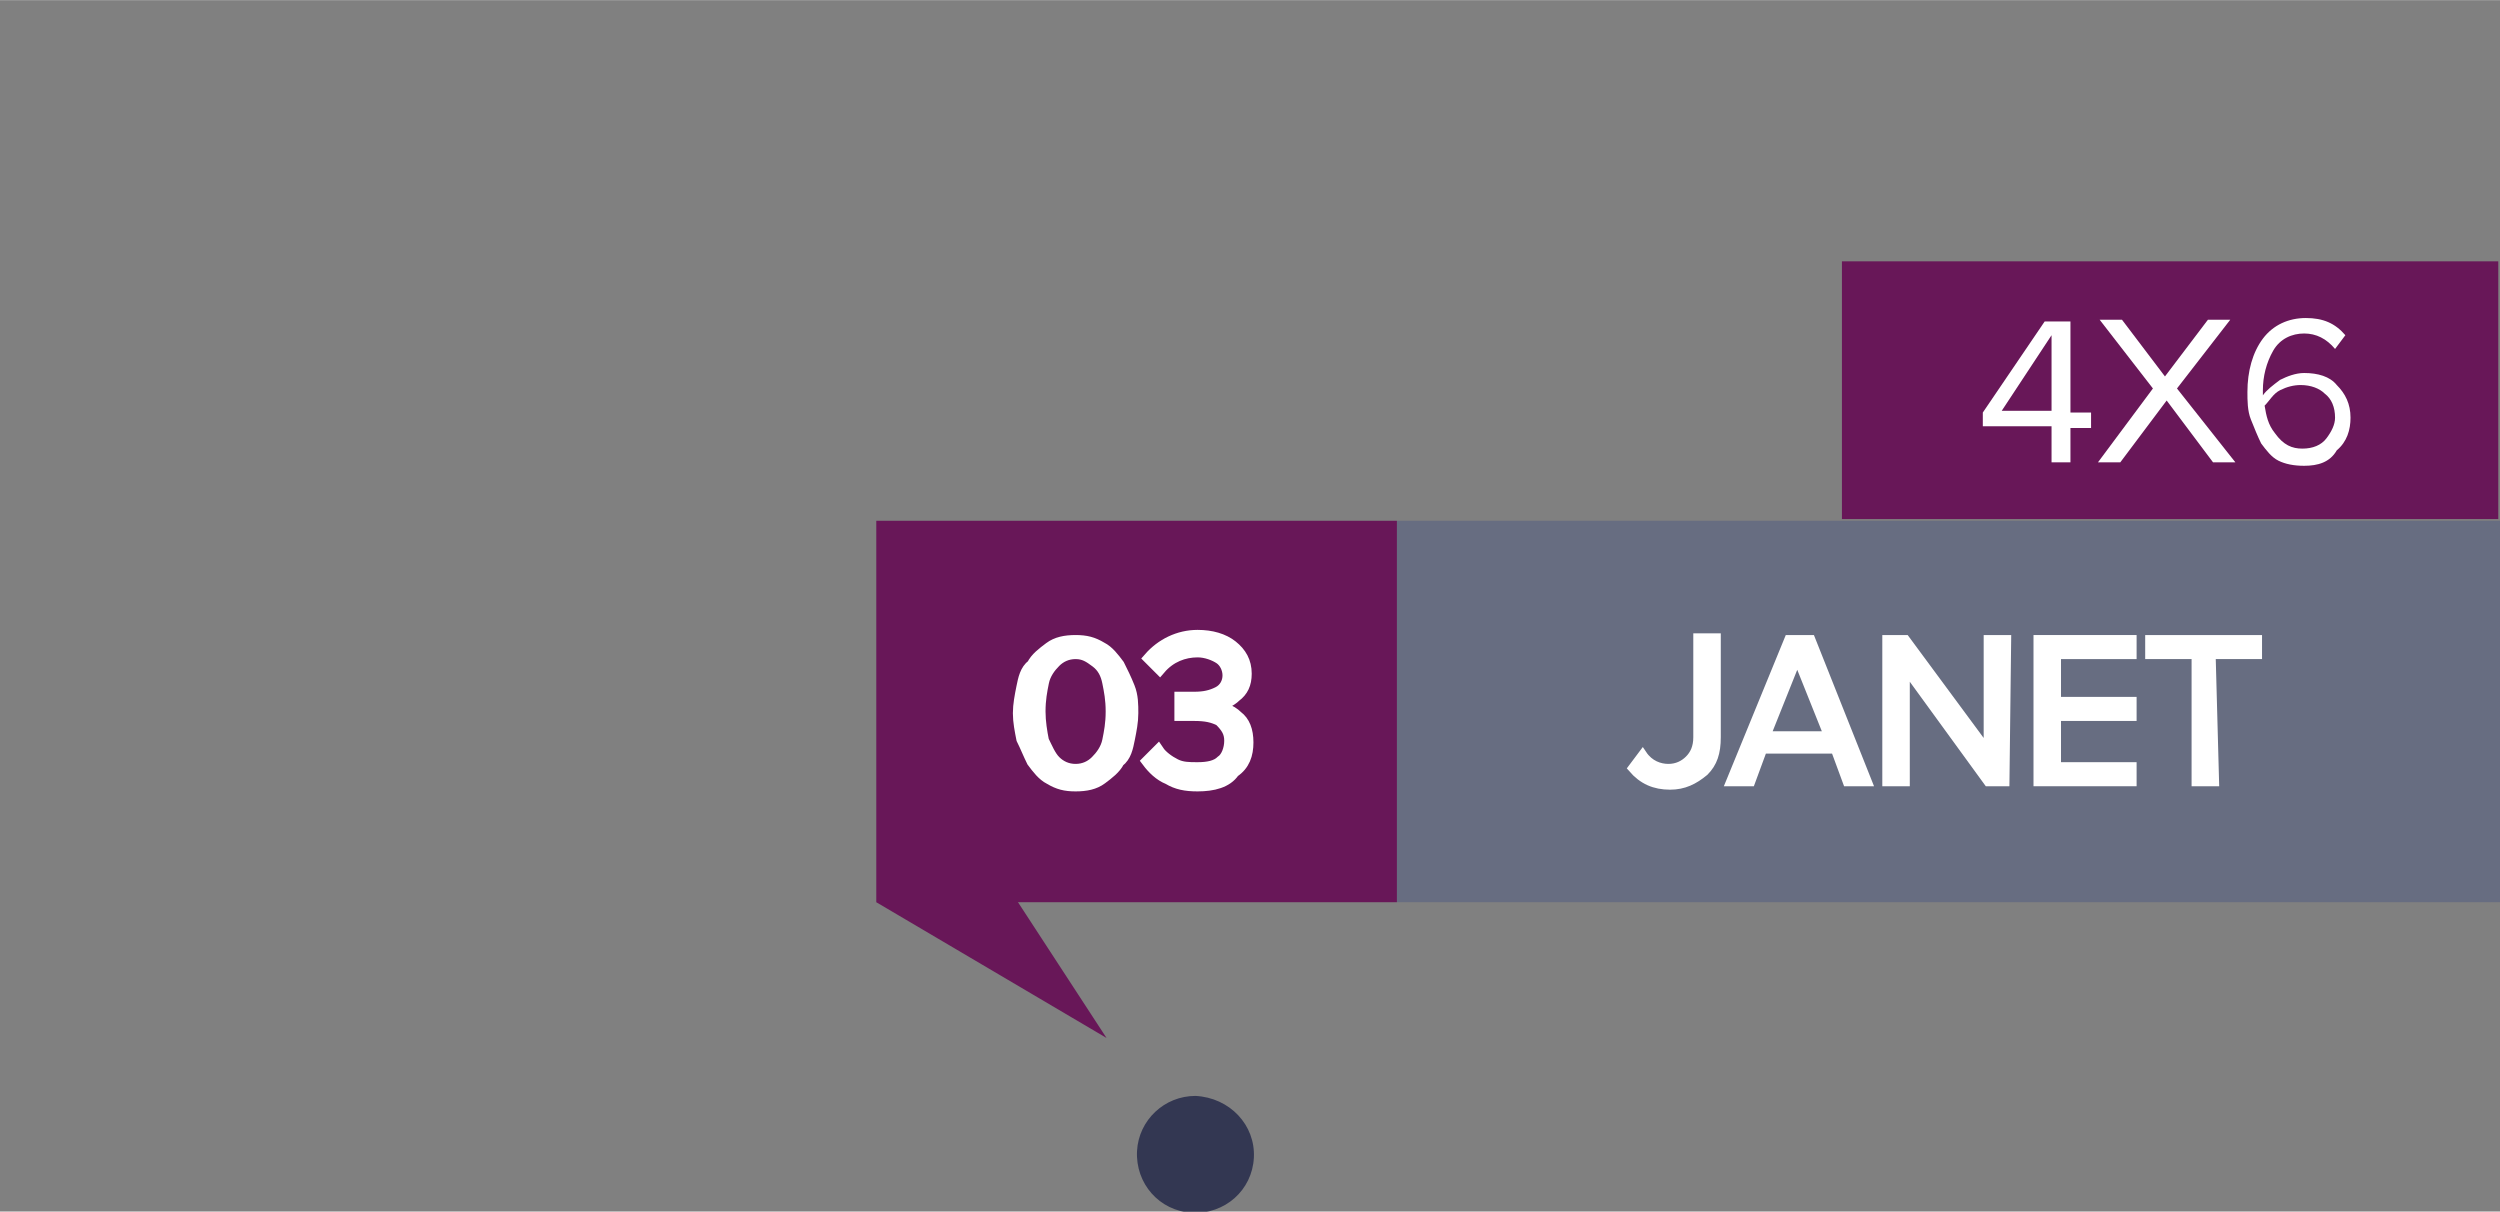 <?xml version="1.0" encoding="utf-8"?>
<!-- Generator: Adobe Illustrator 25.2.3, SVG Export Plug-In . SVG Version: 6.00 Build 0)  -->
<svg version="1.1" id="Layer_1" xmlns="http://www.w3.org/2000/svg" width="145.528" height="70.532" xmlns:xlink="http://www.w3.org/1999/xlink" x="0px" y="0px"
	 viewBox="0 0 145.5 70.5" style="enable-background:new 0 0 145.5 70.5;" xml:space="preserve">
<rect x="0" y="0" width="145.5" height="70.5" fill="#808080" stroke="none"/>
<style type="text/css">
	.st0{fill:#676D81;}
	.st1{fill:#681758;}
	.st2{fill:#FFFFFF;stroke:#FFFFFF;stroke-width:0.5;stroke-miterlimit:10.002;}
	.st3{fill:#FFFFFF;stroke:#FFFFFF;stroke-width:0.7;stroke-miterlimit:10.002;}
	.st4{fill:#FFFFFF;}
	.st5{opacity:0.92;fill:#2D314E;enable-background:new    ;}
	.st6{fill:none;}
</style>
<g>
	<rect x="81.3" y="30.3" class="st0" width="64.2" height="22.2"/>
</g>
<rect x="51" y="30.3" class="st1" width="30.3" height="22.2"/>
<g>
	<rect x="107.2" y="15.2" class="st1" width="38.2" height="15"/>
</g>
<g>
	<g>
		<path class="st2" d="M97.2,45.7c-0.9,0-1.6-0.3-2.2-1l0.6-0.8c0.4,0.6,1,0.8,1.5,0.8c0.5,0,0.9-0.2,1.2-0.5
			c0.3-0.3,0.5-0.7,0.5-1.3v-5.8h1.1v5.8c0,0.9-0.2,1.5-0.7,2C98.6,45.4,98,45.7,97.2,45.7z"/>
		<path class="st2" d="M108.7,45.5h-1.2l-0.7-1.9h-4.2l-0.7,1.9h-1.2l3.4-8.3h1.3L108.7,45.5z M106.4,42.8l-1.8-4.5l-1.8,4.5H106.4z
			"/>
		<path class="st2" d="M116.7,45.5h-1l-4.8-6.6v6.6h-1.1v-8.3h1.1l4.8,6.5v-6.5h1.1L116.7,45.5L116.7,45.5z"/>
		<path class="st2" d="M124.1,45.5h-5.5v-8.3h5.5v0.9h-4.4v2.7h4.4v0.9h-4.4v2.9h4.4V45.5z"/>
		<path class="st2" d="M128.9,45.5h-1.1v-7.4h-2.7v-0.9h6.3v0.9h-2.7L128.9,45.5L128.9,45.5z"/>
	</g>
	<g>
		<path class="st3" d="M62.6,45.7c-0.6,0-1-0.1-1.5-0.4c-0.4-0.2-0.7-0.6-1-1c-0.2-0.4-0.4-0.9-0.6-1.3c-0.1-0.5-0.2-1-0.2-1.5
			c0-0.5,0.1-1,0.2-1.5c0.1-0.5,0.2-1,0.6-1.3c0.2-0.4,0.6-0.7,1-1s0.9-0.4,1.5-0.4c0.6,0,1,0.1,1.5,0.4c0.4,0.2,0.7,0.6,1,1
			c0.2,0.4,0.4,0.8,0.6,1.3c0.2,0.5,0.2,1,0.2,1.5c0,0.5-0.1,1-0.2,1.5c-0.1,0.5-0.2,1-0.6,1.3c-0.2,0.4-0.6,0.7-1,1
			C63.7,45.6,63.2,45.7,62.6,45.7z M61.4,44.3c0.3,0.3,0.7,0.5,1.2,0.5c0.5,0,0.9-0.2,1.2-0.5c0.3-0.3,0.6-0.7,0.7-1.2
			c0.1-0.5,0.2-1,0.2-1.7c0-0.7-0.1-1.2-0.2-1.7c-0.1-0.5-0.3-0.9-0.7-1.2S63.1,38,62.6,38c-0.5,0-0.9,0.2-1.2,0.5
			c-0.3,0.3-0.6,0.7-0.7,1.2c-0.1,0.5-0.2,1-0.2,1.7c0,0.6,0.1,1.2,0.2,1.7C60.9,43.5,61.1,44,61.4,44.3z"/>
		<path class="st3" d="M69.7,45.7c-0.7,0-1.2-0.1-1.7-0.4c-0.5-0.2-0.9-0.6-1.2-1l0.6-0.6c0.2,0.3,0.6,0.6,1,0.8s0.8,0.2,1.3,0.2
			c0.6,0,1.1-0.1,1.4-0.4c0.3-0.2,0.5-0.7,0.5-1.2s-0.2-0.8-0.6-1.2c-0.4-0.2-0.8-0.3-1.5-0.3c-0.5,0-0.8,0-0.8,0v-1
			c0.1,0,0.4,0,0.8,0c0.6,0,1-0.1,1.4-0.3c0.4-0.2,0.6-0.6,0.6-1c0-0.4-0.2-0.8-0.5-1c-0.3-0.2-0.8-0.4-1.3-0.4
			c-0.8,0-1.6,0.3-2.2,1l-0.6-0.6c0.7-0.8,1.7-1.3,2.8-1.3c0.8,0,1.5,0.2,2,0.6c0.5,0.4,0.8,0.9,0.8,1.6c0,0.6-0.2,1-0.6,1.3
			c-0.3,0.3-0.8,0.5-1.2,0.6c0.4,0.1,0.9,0.2,1.3,0.6c0.4,0.3,0.6,0.8,0.6,1.5s-0.2,1.3-0.8,1.7C71.4,45.5,70.6,45.7,69.7,45.7z"/>
	</g>
	<g>
		<path class="st4" d="M120.5,26.9h-1.1v-2.1h-4V24l3.6-5.3h1.5V24h1.2v0.9h-1.2C120.5,24.8,120.5,26.9,120.5,26.9z M119.4,23.9
			v-4.4l-2.9,4.4H119.4z"/>
		<path class="st4" d="M130.1,26.9h-1.3l-2.7-3.6l-2.7,3.6h-1.3l3.2-4.3l-3.1-4h1.3l2.5,3.3l2.5-3.3h1.3l-3.1,4L130.1,26.9z"/>
		<path class="st4" d="M134.1,27.1c-0.6,0-1.1-0.1-1.5-0.3s-0.7-0.6-1-1c-0.2-0.4-0.4-0.9-0.6-1.4c-0.2-0.5-0.2-1.1-0.2-1.6
			c0-1.2,0.3-2.3,0.9-3.1c0.6-0.8,1.5-1.2,2.5-1.2c1,0,1.7,0.3,2.3,1l-0.6,0.8c-0.5-0.6-1.1-0.9-1.8-0.9s-1.4,0.3-1.8,1
			c-0.4,0.7-0.6,1.5-0.6,2.3V23c0.2-0.3,0.6-0.6,1-0.9c0.4-0.2,0.9-0.4,1.4-0.4c0.8,0,1.5,0.2,1.9,0.7c0.5,0.5,0.8,1.1,0.8,1.9
			c0,0.7-0.2,1.4-0.8,1.9C135.6,26.9,134.9,27.1,134.1,27.1z M134,26.1c0.6,0,1.1-0.2,1.4-0.6c0.3-0.4,0.5-0.8,0.5-1.2
			c0-0.6-0.2-1.1-0.6-1.4c-0.3-0.3-0.8-0.5-1.4-0.5c-0.4,0-0.8,0.1-1.2,0.3c-0.4,0.2-0.6,0.6-0.9,0.9c0.1,0.6,0.2,1.1,0.6,1.6
			C132.9,25.9,133.4,26.1,134,26.1z"/>
	</g>
</g>
<g id="_24_julho_novo" transform="translate(200.275 451.873)">
	<path id="Path_11" class="st5" d="M-127.3-384.5c-0.1,1.9-1.7,3.3-3.6,3.2c-1.9-0.1-3.3-1.7-3.2-3.6c0.1-1.8,1.6-3.2,3.4-3.2
		C-128.7-388-127.2-386.4-127.3-384.5z"/>
</g>
<rect x="70" y="30.3" class="st6" width="75.5" height="22.2"/>
<rect x="9.2" y="25" class="st6" width="37.5" height="27.5"/>
<rect x="107.1" y="15.2" class="st6" width="38.2" height="15"/>
<polygon class="st1" points="51,52.5 64.4,60.4 58.4,51.2 "/>
</svg>
